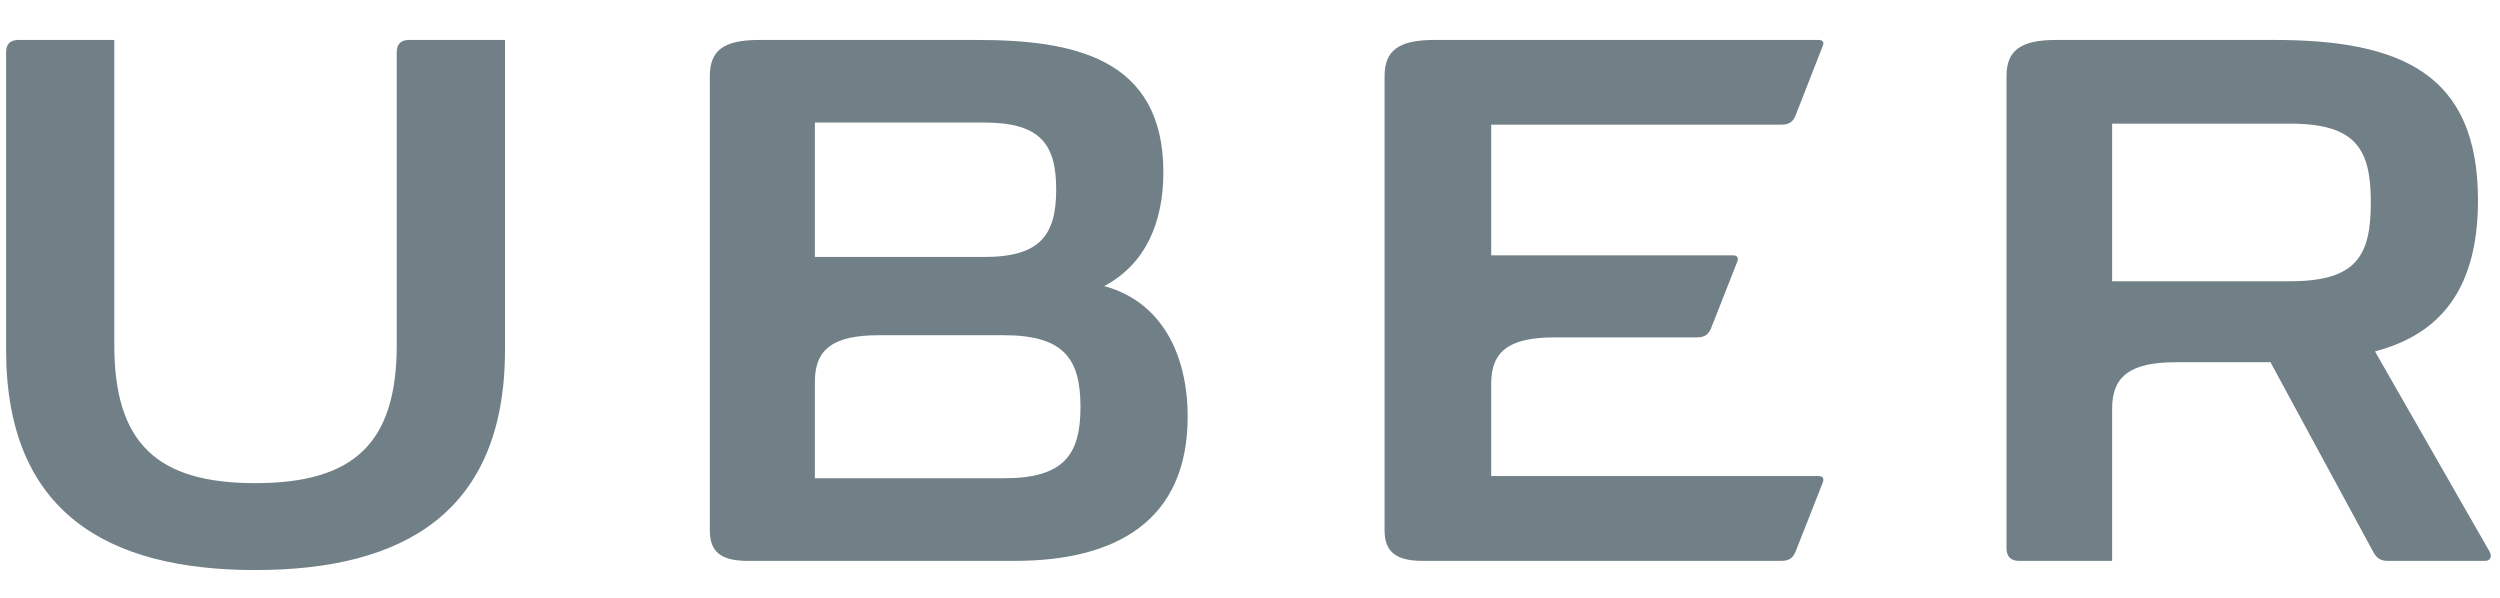 <svg width="46" height="11" viewBox="0 0 46 11" fill="none" xmlns="http://www.w3.org/2000/svg">
<path d="M7.533 0.735H9.292V6.436C9.292 9.436 7.417 10.489 4.697 10.489C1.986 10.489 0.112 9.436 0.112 6.436V0.964C0.112 0.805 0.189 0.735 0.345 0.735H2.103V6.347C2.103 8.145 2.88 8.89 4.697 8.89C6.523 8.89 7.3 8.145 7.3 6.347V0.964C7.3 0.805 7.378 0.735 7.533 0.735ZM27.438 2.294V4.698H31.888C31.965 4.698 31.994 4.738 31.965 4.817L31.48 6.049C31.431 6.158 31.363 6.208 31.217 6.208H28.604C27.749 6.208 27.438 6.476 27.438 7.062V8.76H33.461C33.539 8.76 33.568 8.8 33.539 8.88L33.034 10.161C32.985 10.27 32.917 10.32 32.772 10.32H26.175C25.67 10.32 25.476 10.141 25.476 9.754V1.401C25.476 0.934 25.729 0.735 26.389 0.735H33.461C33.539 0.735 33.568 0.775 33.539 0.844L33.034 2.136C32.985 2.245 32.917 2.294 32.772 2.294H27.438ZM21.853 7.668C21.853 9.585 20.531 10.32 18.676 10.32H13.76C13.245 10.32 13.061 10.141 13.061 9.754V1.401C13.061 0.934 13.304 0.735 13.974 0.735H17.967C19.715 0.735 21.406 1.043 21.406 3.169C21.406 4.082 21.085 4.857 20.318 5.264C21.377 5.552 21.853 6.526 21.853 7.668ZM14.994 4.728H18.113C19.142 4.728 19.434 4.321 19.434 3.486C19.434 2.652 19.142 2.255 18.113 2.255H14.994V4.728ZM19.881 7.489C19.881 6.605 19.579 6.168 18.472 6.168H16.17C15.315 6.168 14.994 6.436 14.994 7.022V8.8H18.472C19.579 8.8 19.881 8.363 19.881 7.489ZM45.721 10.32H43.934C43.788 10.32 43.73 10.26 43.671 10.161L41.777 6.665H40.038C39.183 6.665 38.863 6.933 38.863 7.519V10.32H37.153C36.997 10.32 36.92 10.24 36.92 10.091V1.401C36.92 0.934 37.172 0.735 37.833 0.735H41.845C44.186 0.735 45.595 1.361 45.595 3.685C45.595 5.483 44.75 6.188 43.7 6.466L45.809 10.151C45.847 10.21 45.847 10.32 45.721 10.32ZM43.623 3.725C43.623 2.751 43.36 2.275 42.136 2.275H38.863V5.175H42.136C43.36 5.175 43.623 4.708 43.623 3.725Z" fill="#718087"/>
</svg>
